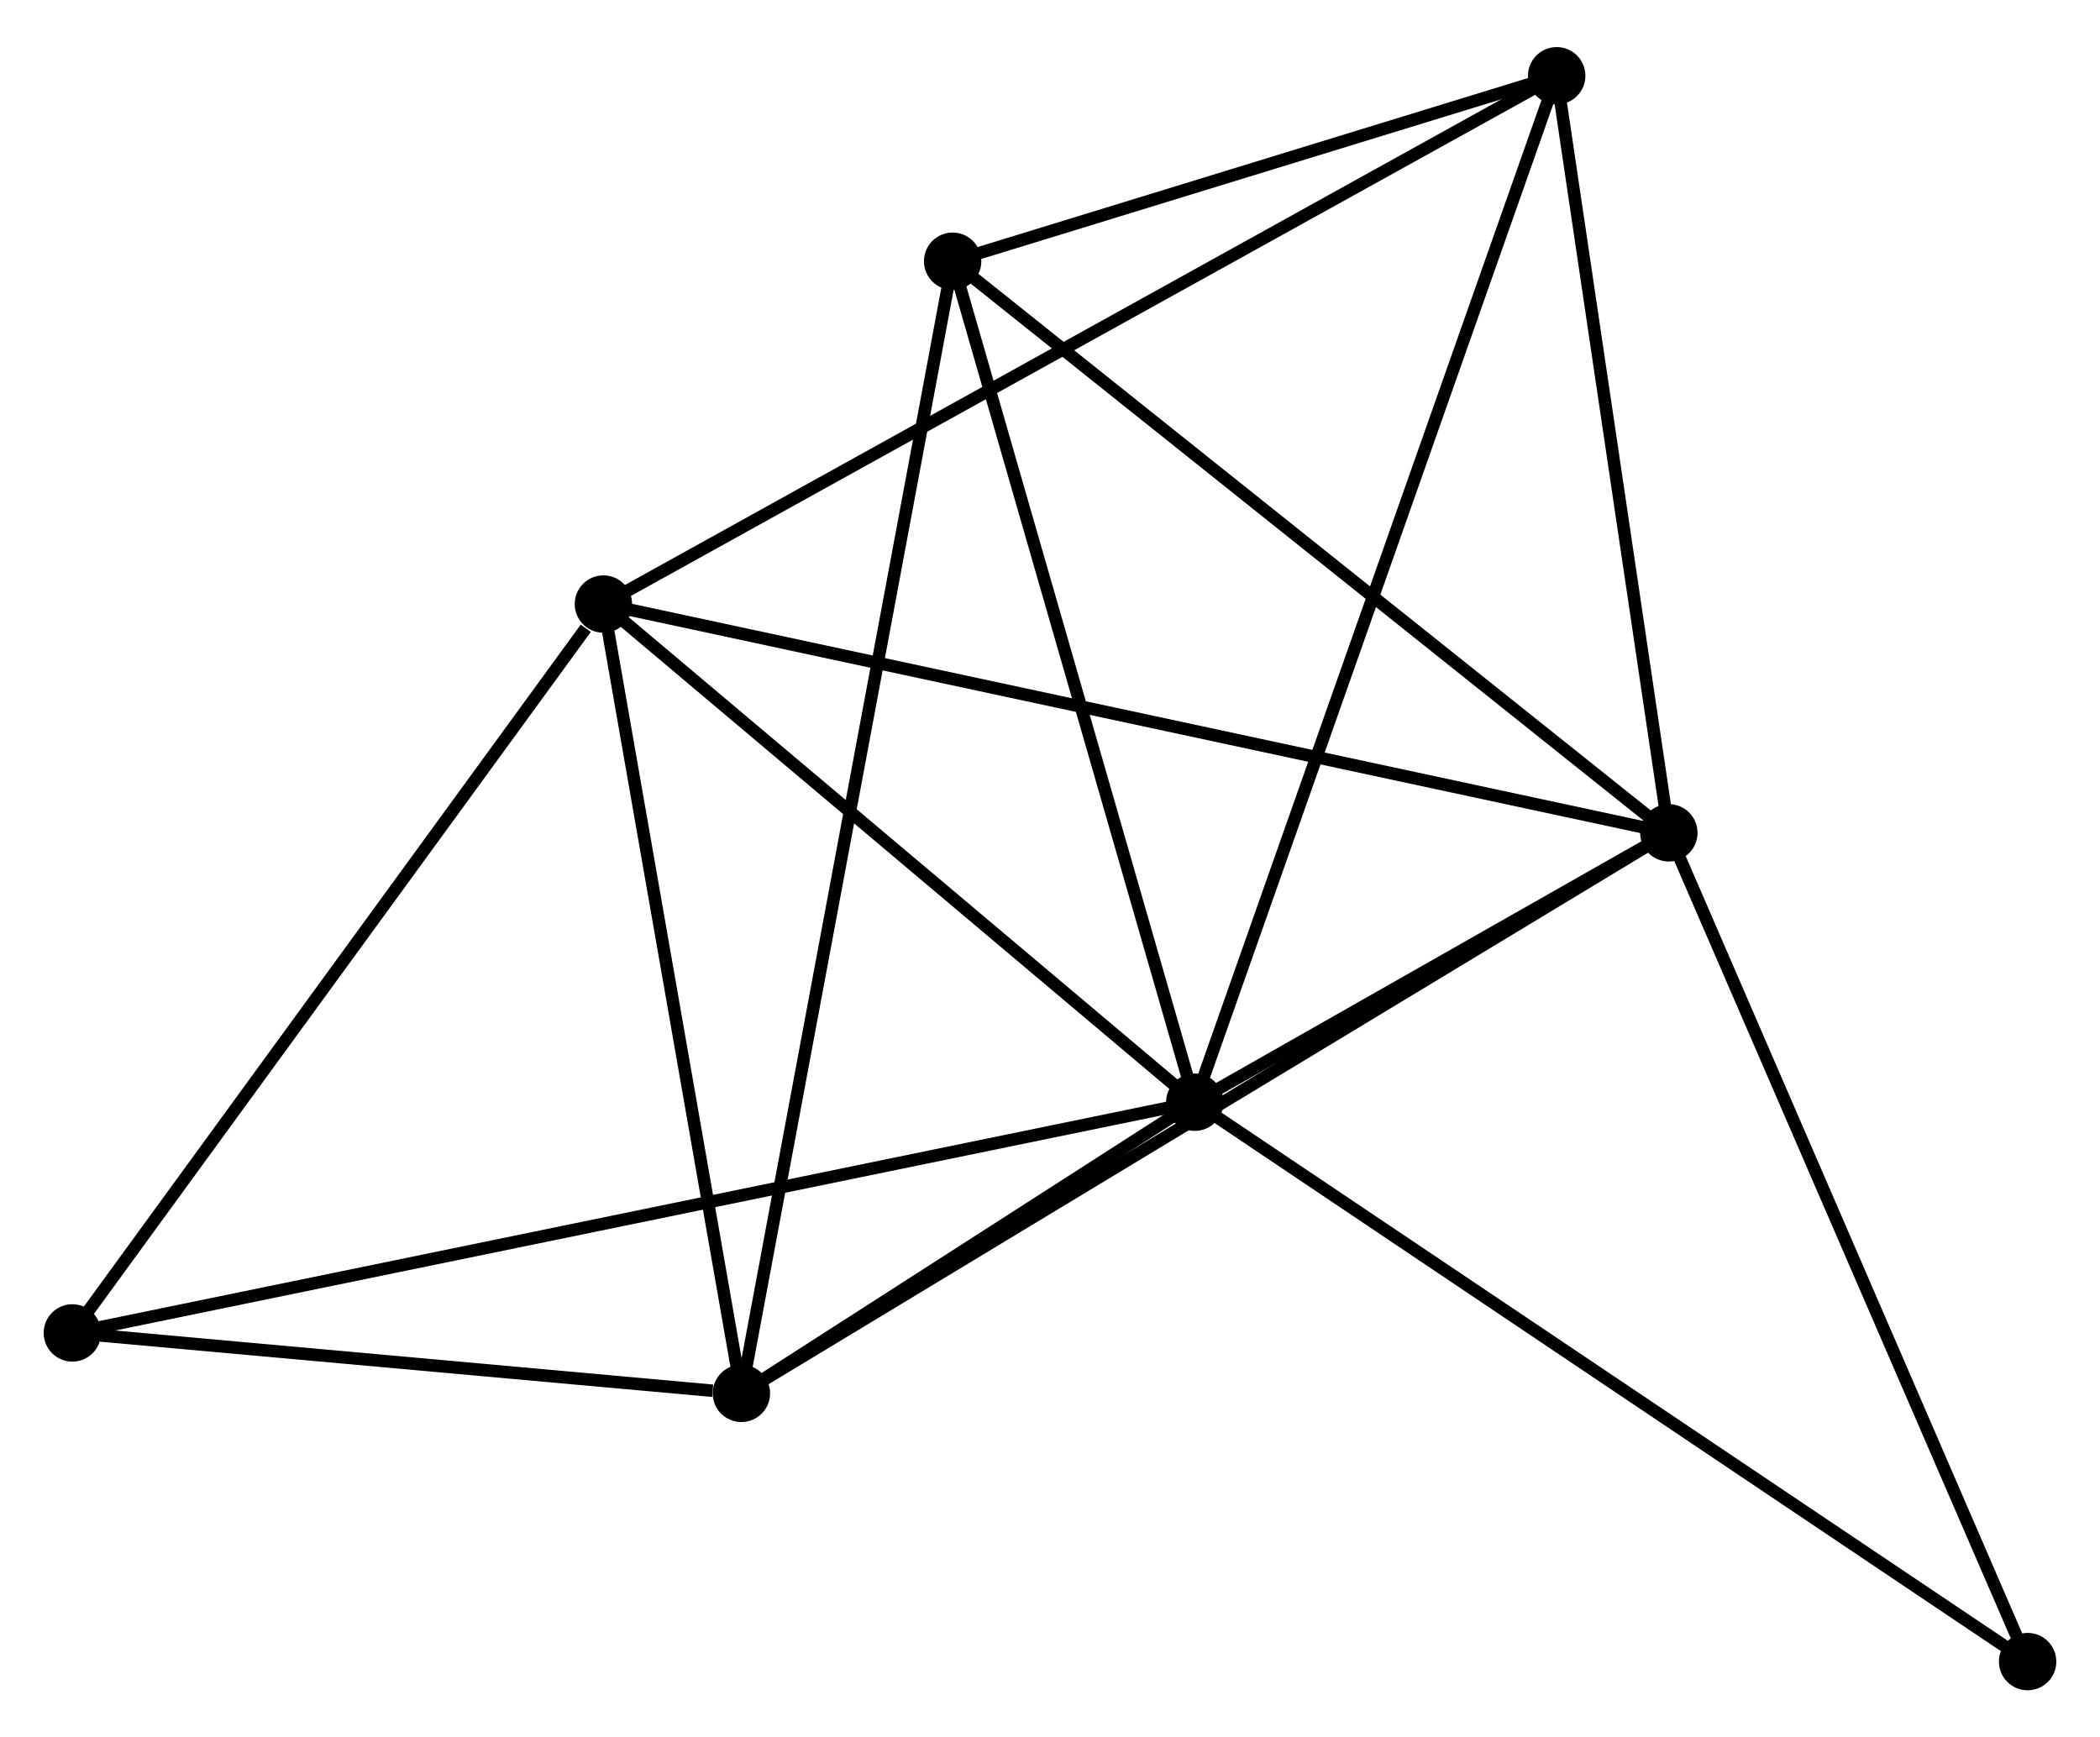 <?xml version="1.0" encoding="UTF-8" standalone="no"?>
<!DOCTYPE svg PUBLIC "-//W3C//DTD SVG 1.1//EN"
 "http://www.w3.org/Graphics/SVG/1.1/DTD/svg11.dtd">
<!-- Generated by graphviz version 2.36.0 (20140111.2315)
 -->
<!-- Title: %3 Pages: 1 -->
<svg width="168pt" height="139pt"
 viewBox="0.00 0.00 168.32 138.72" xmlns="http://www.w3.org/2000/svg" xmlns:xlink="http://www.w3.org/1999/xlink">
<g id="graph0" class="graph" transform="scale(1 1) rotate(0) translate(4 134.718)">
<title>%3</title>
<!-- 0 -->
<g id="node1" class="node"><title>0</title>
<ellipse fill="black" stroke="black" cx="91.764" cy="-46.64" rx="1.8" ry="1.8"/>
</g>
<!-- 1 -->
<g id="node2" class="node"><title>1</title>
<ellipse fill="black" stroke="black" cx="129.762" cy="-68.232" rx="1.8" ry="1.8"/>
</g>
<!-- 0&#45;&#45;1 -->
<g id="edge1" class="edge"><title>0&#45;&#45;1</title>
<path fill="none" stroke="black" d="M93.397,-47.568C99.647,-51.12 122.012,-63.828 128.178,-67.332"/>
</g>
<!-- 2 -->
<g id="node3" class="node"><title>2</title>
<ellipse fill="black" stroke="black" cx="55.424" cy="-23.302" rx="1.8" ry="1.8"/>
</g>
<!-- 0&#45;&#45;2 -->
<g id="edge2" class="edge"><title>0&#45;&#45;2</title>
<path fill="none" stroke="black" d="M90.203,-45.637C84.225,-41.798 62.837,-28.062 56.94,-24.275"/>
</g>
<!-- 3 -->
<g id="node4" class="node"><title>3</title>
<ellipse fill="black" stroke="black" cx="44.365" cy="-86.571" rx="1.8" ry="1.8"/>
</g>
<!-- 0&#45;&#45;3 -->
<g id="edge3" class="edge"><title>0&#45;&#45;3</title>
<path fill="none" stroke="black" d="M90.187,-47.969C82.991,-54.031 53.306,-79.039 45.997,-85.197"/>
</g>
<!-- 4 -->
<g id="node5" class="node"><title>4</title>
<ellipse fill="black" stroke="black" cx="120.773" cy="-128.918" rx="1.8" ry="1.8"/>
</g>
<!-- 0&#45;&#45;4 -->
<g id="edge4" class="edge"><title>0&#45;&#45;4</title>
<path fill="none" stroke="black" d="M92.37,-48.359C96.145,-59.066 116.405,-116.529 120.17,-127.209"/>
</g>
<!-- 5 -->
<g id="node6" class="node"><title>5</title>
<ellipse fill="black" stroke="black" cx="72.356" cy="-114.05" rx="1.8" ry="1.8"/>
</g>
<!-- 0&#45;&#45;5 -->
<g id="edge5" class="edge"><title>0&#45;&#45;5</title>
<path fill="none" stroke="black" d="M91.204,-48.585C88.37,-58.429 75.634,-102.666 72.882,-112.225"/>
</g>
<!-- 6 -->
<g id="node7" class="node"><title>6</title>
<ellipse fill="black" stroke="black" cx="1.8" cy="-28.146" rx="1.8" ry="1.8"/>
</g>
<!-- 0&#45;&#45;6 -->
<g id="edge6" class="edge"><title>0&#45;&#45;6</title>
<path fill="none" stroke="black" d="M89.885,-46.254C78.177,-43.847 15.347,-30.931 3.669,-28.53"/>
</g>
<!-- 7 -->
<g id="node8" class="node"><title>7</title>
<ellipse fill="black" stroke="black" cx="158.518" cy="-1.8" rx="1.8" ry="1.8"/>
</g>
<!-- 0&#45;&#45;7 -->
<g id="edge7" class="edge"><title>0&#45;&#45;7</title>
<path fill="none" stroke="black" d="M93.414,-45.532C102.57,-39.382 147.058,-9.498 156.681,-3.034"/>
</g>
<!-- 1&#45;&#45;2 -->
<g id="edge8" class="edge"><title>1&#45;&#45;2</title>
<path fill="none" stroke="black" d="M128.21,-67.293C118.535,-61.446 66.618,-30.067 56.968,-24.235"/>
</g>
<!-- 1&#45;&#45;3 -->
<g id="edge9" class="edge"><title>1&#45;&#45;3</title>
<path fill="none" stroke="black" d="M127.979,-68.615C116.865,-71.002 57.224,-83.81 46.139,-86.19"/>
</g>
<!-- 1&#45;&#45;4 -->
<g id="edge10" class="edge"><title>1&#45;&#45;4</title>
<path fill="none" stroke="black" d="M129.463,-70.251C128.098,-79.465 122.468,-117.472 121.082,-126.829"/>
</g>
<!-- 1&#45;&#45;5 -->
<g id="edge11" class="edge"><title>1&#45;&#45;5</title>
<path fill="none" stroke="black" d="M128.343,-69.365C120.47,-75.648 82.211,-106.184 73.936,-112.789"/>
</g>
<!-- 1&#45;&#45;7 -->
<g id="edge12" class="edge"><title>1&#45;&#45;7</title>
<path fill="none" stroke="black" d="M130.592,-66.315C134.791,-56.614 153.662,-13.019 157.74,-3.598"/>
</g>
<!-- 2&#45;&#45;3 -->
<g id="edge13" class="edge"><title>2&#45;&#45;3</title>
<path fill="none" stroke="black" d="M55.105,-25.127C53.519,-34.204 46.486,-74.439 44.752,-84.356"/>
</g>
<!-- 2&#45;&#45;5 -->
<g id="edge14" class="edge"><title>2&#45;&#45;5</title>
<path fill="none" stroke="black" d="M55.778,-25.197C57.982,-37.007 69.807,-100.385 72.004,-112.165"/>
</g>
<!-- 2&#45;&#45;6 -->
<g id="edge15" class="edge"><title>2&#45;&#45;6</title>
<path fill="none" stroke="black" d="M53.12,-23.51C44.3,-24.307 12.738,-27.158 4.036,-27.944"/>
</g>
<!-- 3&#45;&#45;4 -->
<g id="edge16" class="edge"><title>3&#45;&#45;4</title>
<path fill="none" stroke="black" d="M45.961,-87.456C55.905,-92.967 109.267,-122.542 119.185,-128.039"/>
</g>
<!-- 3&#45;&#45;6 -->
<g id="edge17" class="edge"><title>3&#45;&#45;6</title>
<path fill="none" stroke="black" d="M42.949,-84.627C36.371,-75.598 8.87,-37.851 2.933,-29.701"/>
</g>
<!-- 4&#45;&#45;5 -->
<g id="edge18" class="edge"><title>4&#45;&#45;5</title>
<path fill="none" stroke="black" d="M118.692,-128.279C110.728,-125.834 82.232,-117.083 74.375,-114.67"/>
</g>
</g>
</svg>
